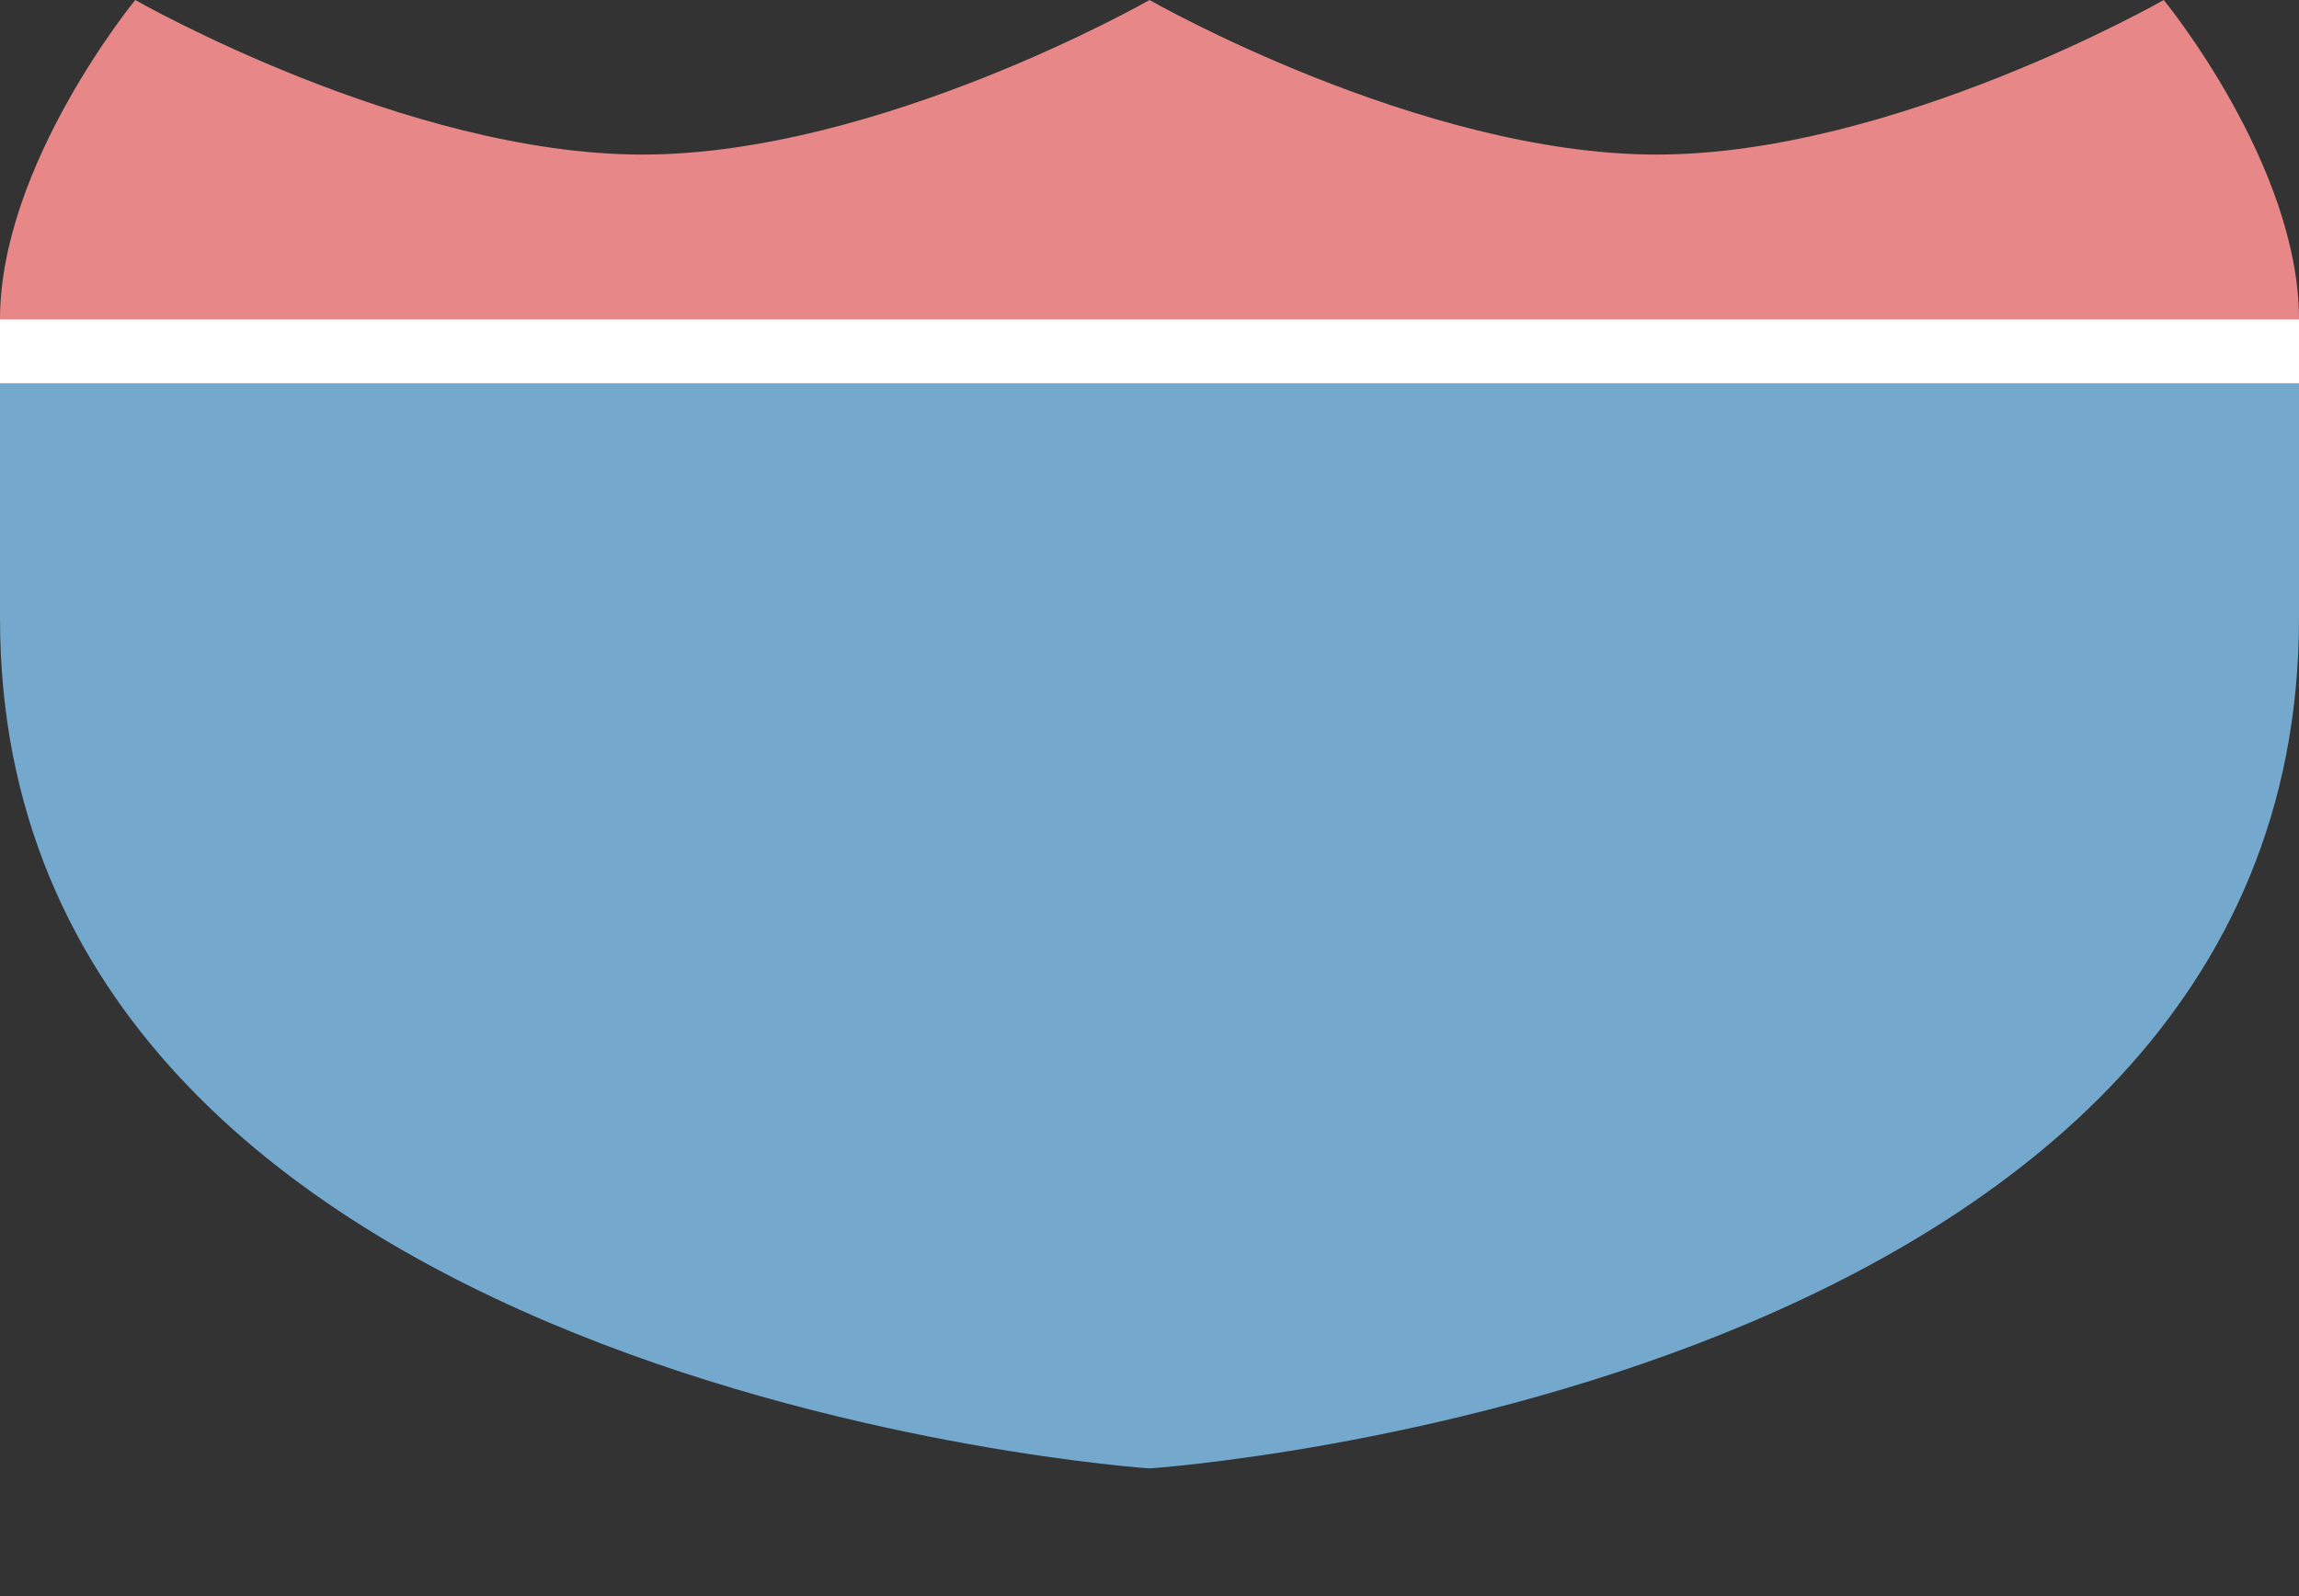 <?xml version="1.0" encoding="UTF-8" standalone="no"?>
<!-- Created with Inkscape (http://www.inkscape.org/) -->

<svg
   xmlns:dc="http://purl.org/dc/elements/1.1/"
   xmlns:cc="http://creativecommons.org/ns#"
   xmlns:rdf="http://www.w3.org/1999/02/22-rdf-syntax-ns#"
   xmlns:svg="http://www.w3.org/2000/svg"
   xmlns="http://www.w3.org/2000/svg"
   xmlns:sodipodi="http://sodipodi.sourceforge.net/DTD/sodipodi-0.dtd"
   xmlns:inkscape="http://www.inkscape.org/namespaces/inkscape"
   version="1.1"
   width="36"
   height="25"
   id="svg3844"
   inkscape:version="0.91+devel+osxmenu r12911"
   sodipodi:docname="us-interstate-duplex-4-large.svg"
   viewBox="0 0 36 25">
  <rect x="0" y="0" width="36" height="25" fill="#333333" stroke="none"/>
  <sodipodi:namedview
     pagecolor="#ffffff"
     bordercolor="#666666"
     borderopacity="1"
     objecttolerance="10"
     gridtolerance="10"
     guidetolerance="10"
     inkscape:pageopacity="0"
     inkscape:pageshadow="2"
     inkscape:window-width="1280"
     inkscape:window-height="751"
     id="namedview5316"
     showgrid="true"
     inkscape:zoom="11.313709"
     inkscape:cx="5.3143227"
     inkscape:cy="9.0843092"
     inkscape:window-x="-53"
     inkscape:window-y="0"
     inkscape:window-maximized="0"
     inkscape:current-layer="svg3844"
     inkscape:snap-bbox="true"
     showguides="false"
     inkscape:guide-bbox="true"
     inkscape:object-paths="true"
     fit-margin-top="0"
     fit-margin-left="0"
     fit-margin-right="0"
     fit-margin-bottom="0"
     inkscape:snap-intersection-paths="false"
     inkscape:object-nodes="true"
     borderlayer="true"
     inkscape:bbox-paths="true"
     inkscape:snap-bbox-edge-midpoints="true"
     inkscape:snap-nodes="true"
     inkscape:snap-smooth-nodes="true"
     inkscape:document-units="px"
     inkscape:showpageshadow="true">
    <inkscape:grid
       type="xygrid"
       id="grid5480"
       empspacing="2"
       visible="true"
       enabled="true"
       snapvisiblegridlinesonly="true"
       spacingx="0.5px"
       spacingy="0.5px"
       originx="4"
       originy="0.998" />
    <sodipodi:guide
       orientation="1,0"
       position="14,17.498"
       id="guide5601" />
    <sodipodi:guide
       orientation="1,0"
       position="4.5,17.498"
       id="guide5603" />
    <sodipodi:guide
       position="23.5,14.998"
       orientation="0,1"
       id="guide9216" />
  </sodipodi:namedview>
  <defs
     id="defs3846" />
  <rect
     style="color:#3a3836;display:inline;overflow:visible;visibility:visible;opacity:0;fill:#3a3836;fill-opacity:1;fill-rule:nonzero;stroke:none;stroke-width:1;marker:none;enable-background:accumulate"
     id="rect3933-5"
     width="36"
     height="20.579"
     x="3.8058016e-07"
     y="2.421" />
  <path
     style="fill:#74a8cc;fill-opacity:1;fill-rule:evenodd;stroke:none;stroke-width:0.9px;stroke-linecap:butt;stroke-linejoin:miter;stroke-opacity:1"
     d="M 0,9.684 C 2.4e-7,21.791 18,23 18,23 c 0,0 18,-1.209 18,-13.316 l 0,-4.684 L 0,5 Z"
     id="path9494-5"
     inkscape:connector-curvature="0"
     sodipodi:nodetypes="cccccc" />
  <path
     style="fill:#e88787;fill-opacity:1;fill-rule:evenodd;stroke:none;stroke-width:0.9px;stroke-linecap:butt;stroke-linejoin:miter;stroke-opacity:1"
     d="M 0,5 C 0,2.579 2.118,0 2.118,0 c 0,0 4.235,2.421 7.941,2.421 C 13.765,2.421 18,0 18,0 c 0,0 4.235,2.421 7.941,2.421 C 29.647,2.421 33.882,0 33.882,0 c 0,0 2.118,2.579 2.118,5 z"
     id="path9499-8"
     inkscape:connector-curvature="0"
     sodipodi:nodetypes="ccscsccc" />
  <rect
     style="opacity:1;fill:#ffffff;fill-opacity:1;stroke:none;stroke-width:1;stroke-miterlimit:4;stroke-dasharray:none;stroke-opacity:1"
     id="rect5252"
     width="36"
     height="1"
     x="1.0400003e-06"
     y="5.002" />
</svg>
